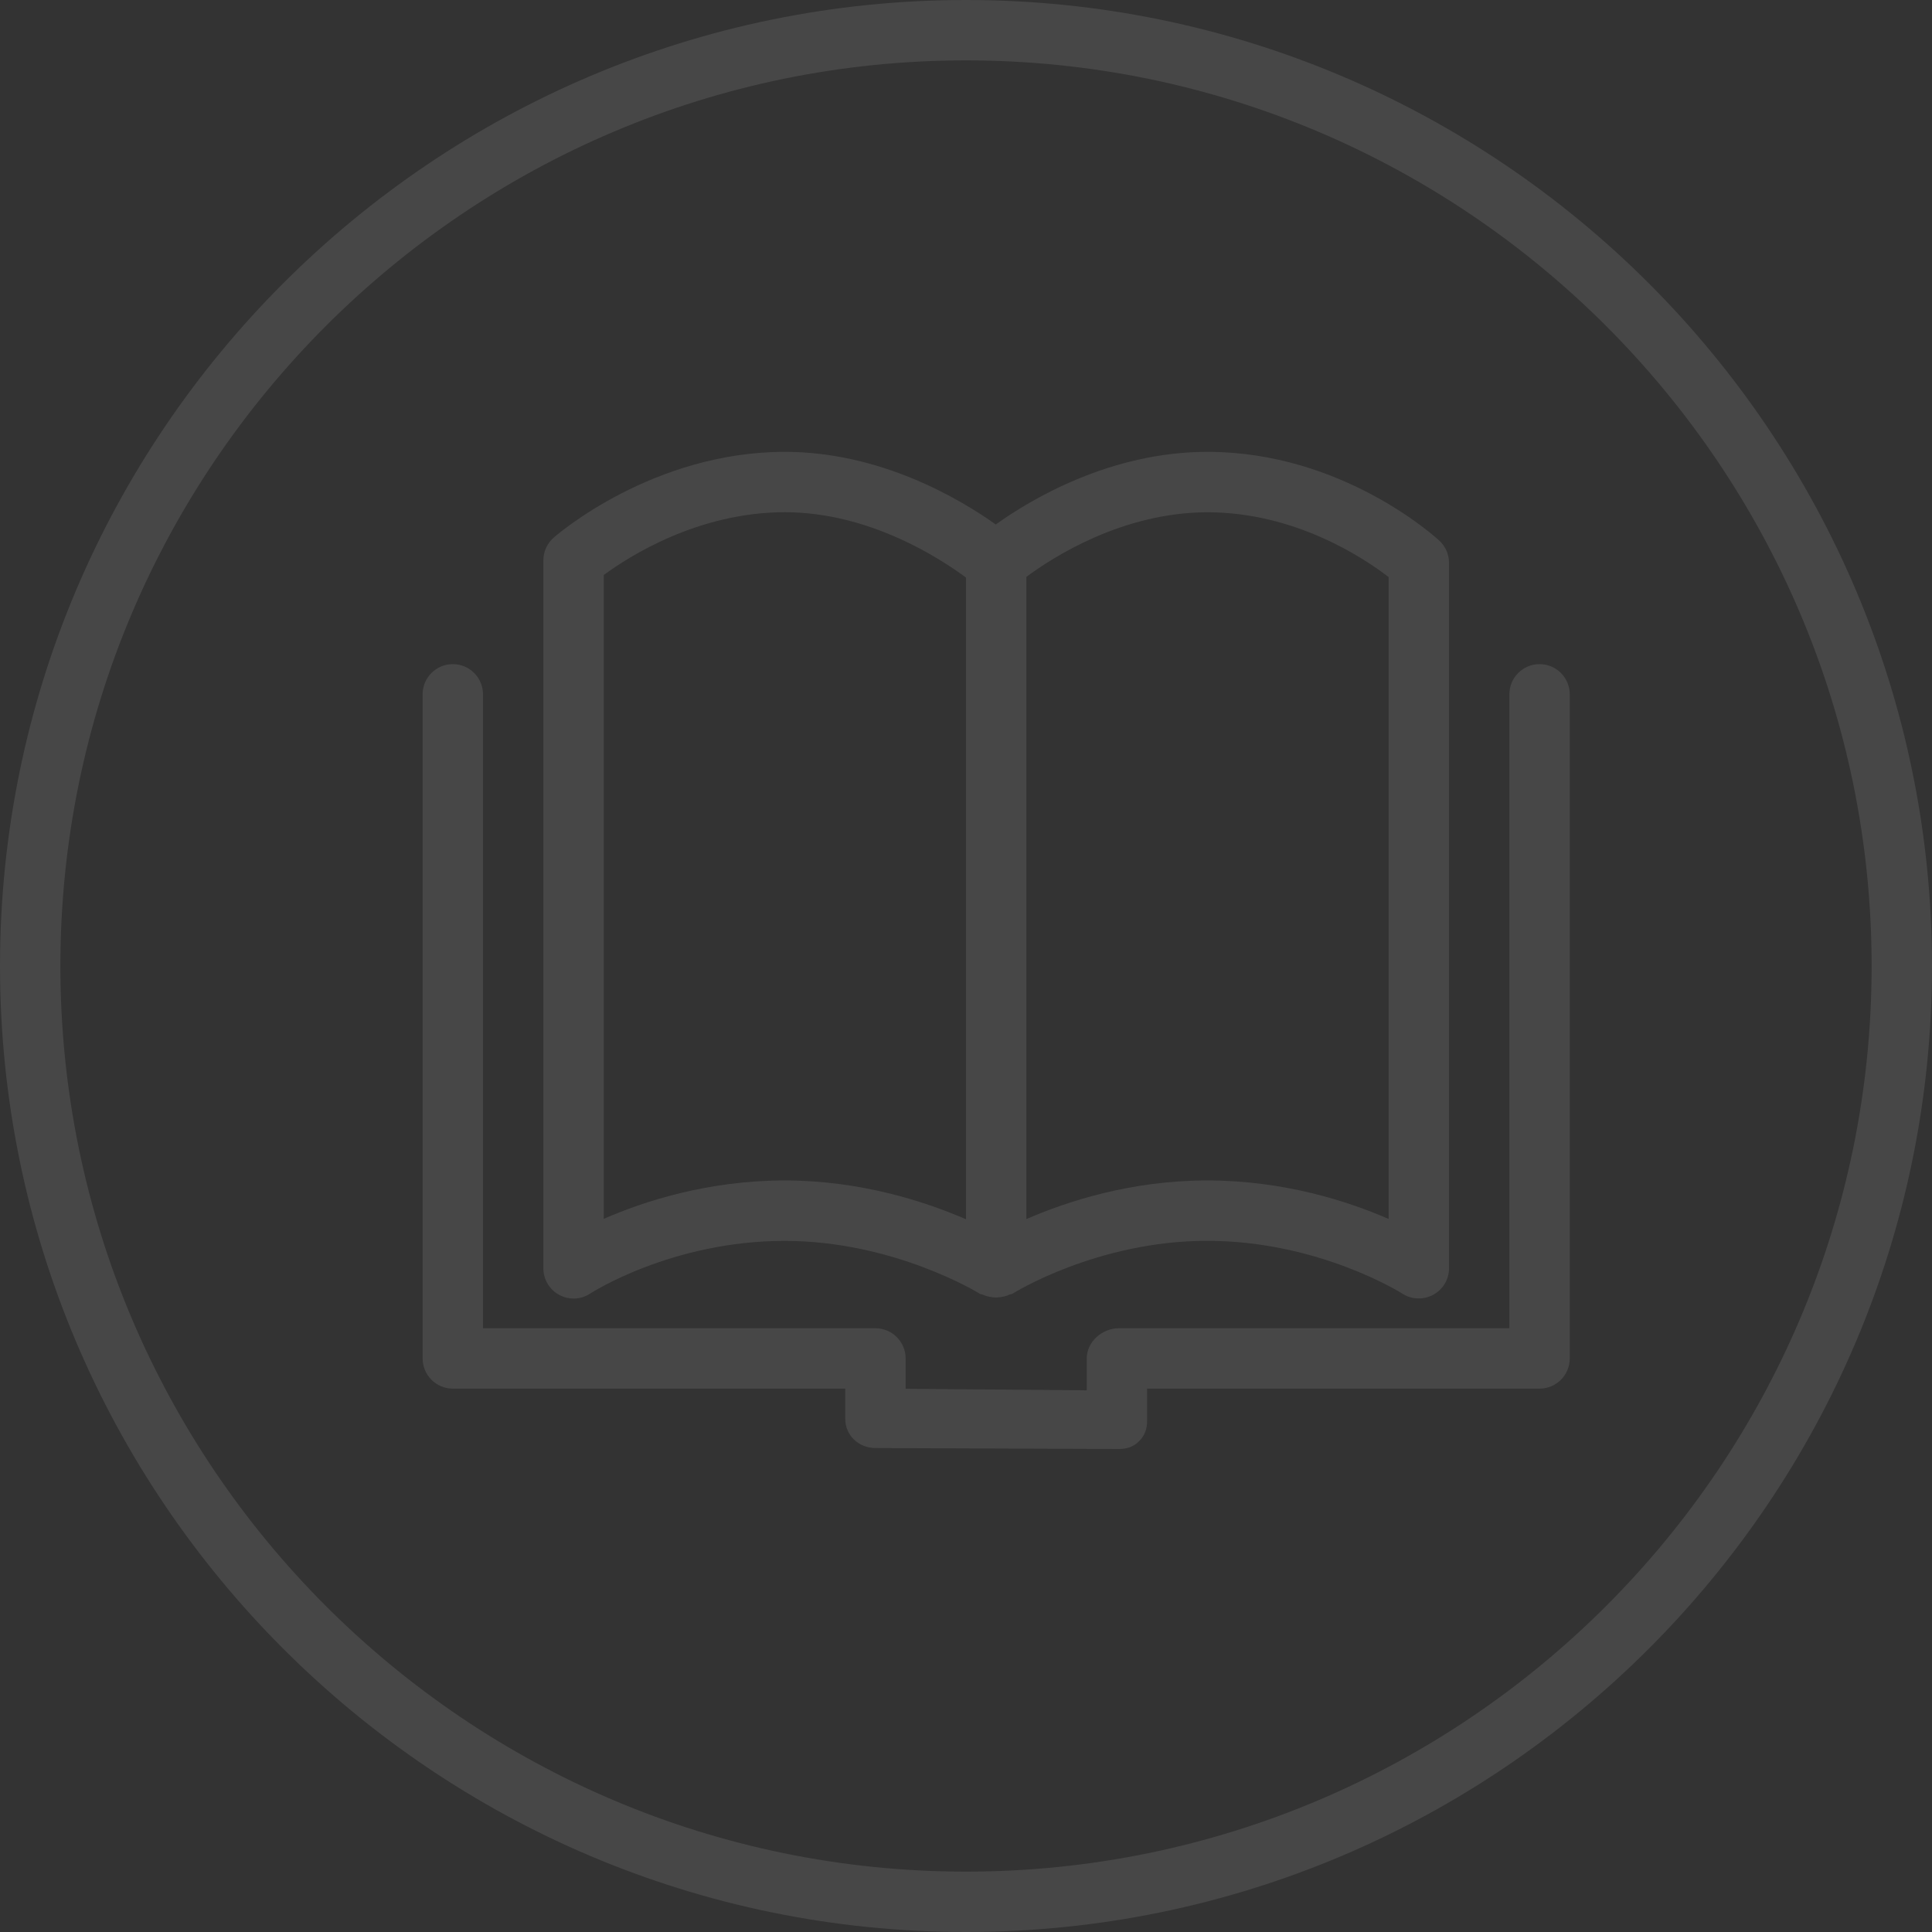 <?xml version="1.0" encoding="iso-8859-1"?>
<!-- Generator: Adobe Illustrator 18.1.1, SVG Export Plug-In . SVG Version: 6.00 Build 0)  -->
<!DOCTYPE svg PUBLIC "-//W3C//DTD SVG 1.1//EN" "http://www.w3.org/Graphics/SVG/1.1/DTD/svg11.dtd">
<svg version="1.1" id="&#x56FE;&#x5C42;_1" xmlns:x="http://ns.adobe.com/Extensibility/1.0/" xmlns:i="http://ns.adobe.com/AdobeIllustrator/10.0/" xmlns:graph="http://ns.adobe.com/Graphs/1.0/"
	 xmlns="http://www.w3.org/2000/svg" xmlns:xlink="http://www.w3.org/1999/xlink" x="0px" y="0px" viewBox="0 0 32 32"
	 enable-background="new 0 0 32 32" xml:space="preserve">
<rect x="0" y="0" width="32" height="32" fill="#333333" stroke="none"/>
<path opacity="0.1" fill="#FFFFFF" d="M16.493,8.687C15.901,8.266,14.589,7.484,13,7.484c-2.181,0-3.763,1.362-3.829,1.421
	C9.062,9,9,9.137,9,9.281v11.727c0,0.184,0.101,0.353,0.263,0.44c0.074,0.04,0.156,0.06,0.237,0.06c0.096,0,0.191-0.027,0.274-0.082
	c0.014-0.009,1.351-0.873,3.221-0.873c1.819,0,3.224,0.869,3.238,0.878c0.014,0.009,0.032,0.006,0.047,0.013
	c0.044,0.022,0.092,0.032,0.142,0.04c0.055,0.009,0.104,0.008,0.159-0.001c0.048-0.008,0.095-0.018,0.138-0.04
	c0.016-0.008,0.034-0.005,0.049-0.014c0.014-0.009,1.401-0.877,3.226-0.877c1.849,0,3.22,0.866,3.234,0.875
	c0.153,0.099,0.349,0.105,0.51,0.019C23.9,21.358,24,21.19,24,21.008V9.322c0-0.14-0.058-0.272-0.16-0.367
	c-0.065-0.06-1.613-1.471-3.84-1.471C18.388,7.484,17.075,8.271,16.493,8.687z M10,20.188V9.524c0.418-0.308,1.563-1.04,3-1.04
	c1.407,0,2.583,0.773,3,1.083v10.628c-0.676-0.293-1.744-0.643-3.005-0.643C11.724,19.553,10.668,19.896,10,20.188z M23,20.19
	c-0.671-0.293-1.734-0.638-3.005-0.638c-1.261,0-2.323,0.347-2.995,0.64V9.555c0.42-0.313,1.583-1.07,3-1.07
	c1.457,0,2.594,0.761,3,1.073V20.19z"/>
<path opacity="0.1" fill="#FFFFFF" d="M25.5,11c-0.276,0-0.5,0.224-0.5,0.5V22h-6.469C18.255,22,18,22.224,18,22.5v0.528l-3-0.025
	V22.5c0-0.276-0.224-0.5-0.5-0.5H8V11.5C8,11.224,7.776,11,7.5,11S7,11.224,7,11.5v11C7,22.776,7.224,23,7.5,23H14v0.5
	c0,0.275,0.222,0.482,0.497,0.484L18.528,24c0.001,0,0.002,0,0.003,0c0.132,0,0.243-0.036,0.337-0.13
	C18.962,23.776,19,23.664,19,23.531V23h6.5c0.276,0,0.5-0.224,0.5-0.5v-11C26,11.224,25.776,11,25.5,11z"/>
<g opacity="0.1">
	<path fill="#FFFFFF" d="M16,32c8.822,0,16-7.177,16-16S24.822,0,16,0S0,7.177,0,16S7.178,32,16,32z M16,1c8.271,0,15,6.729,15,15
		s-6.729,15-15,15S1,24.271,1,16S7.729,1,16,1z"/>
</g>
</svg>
